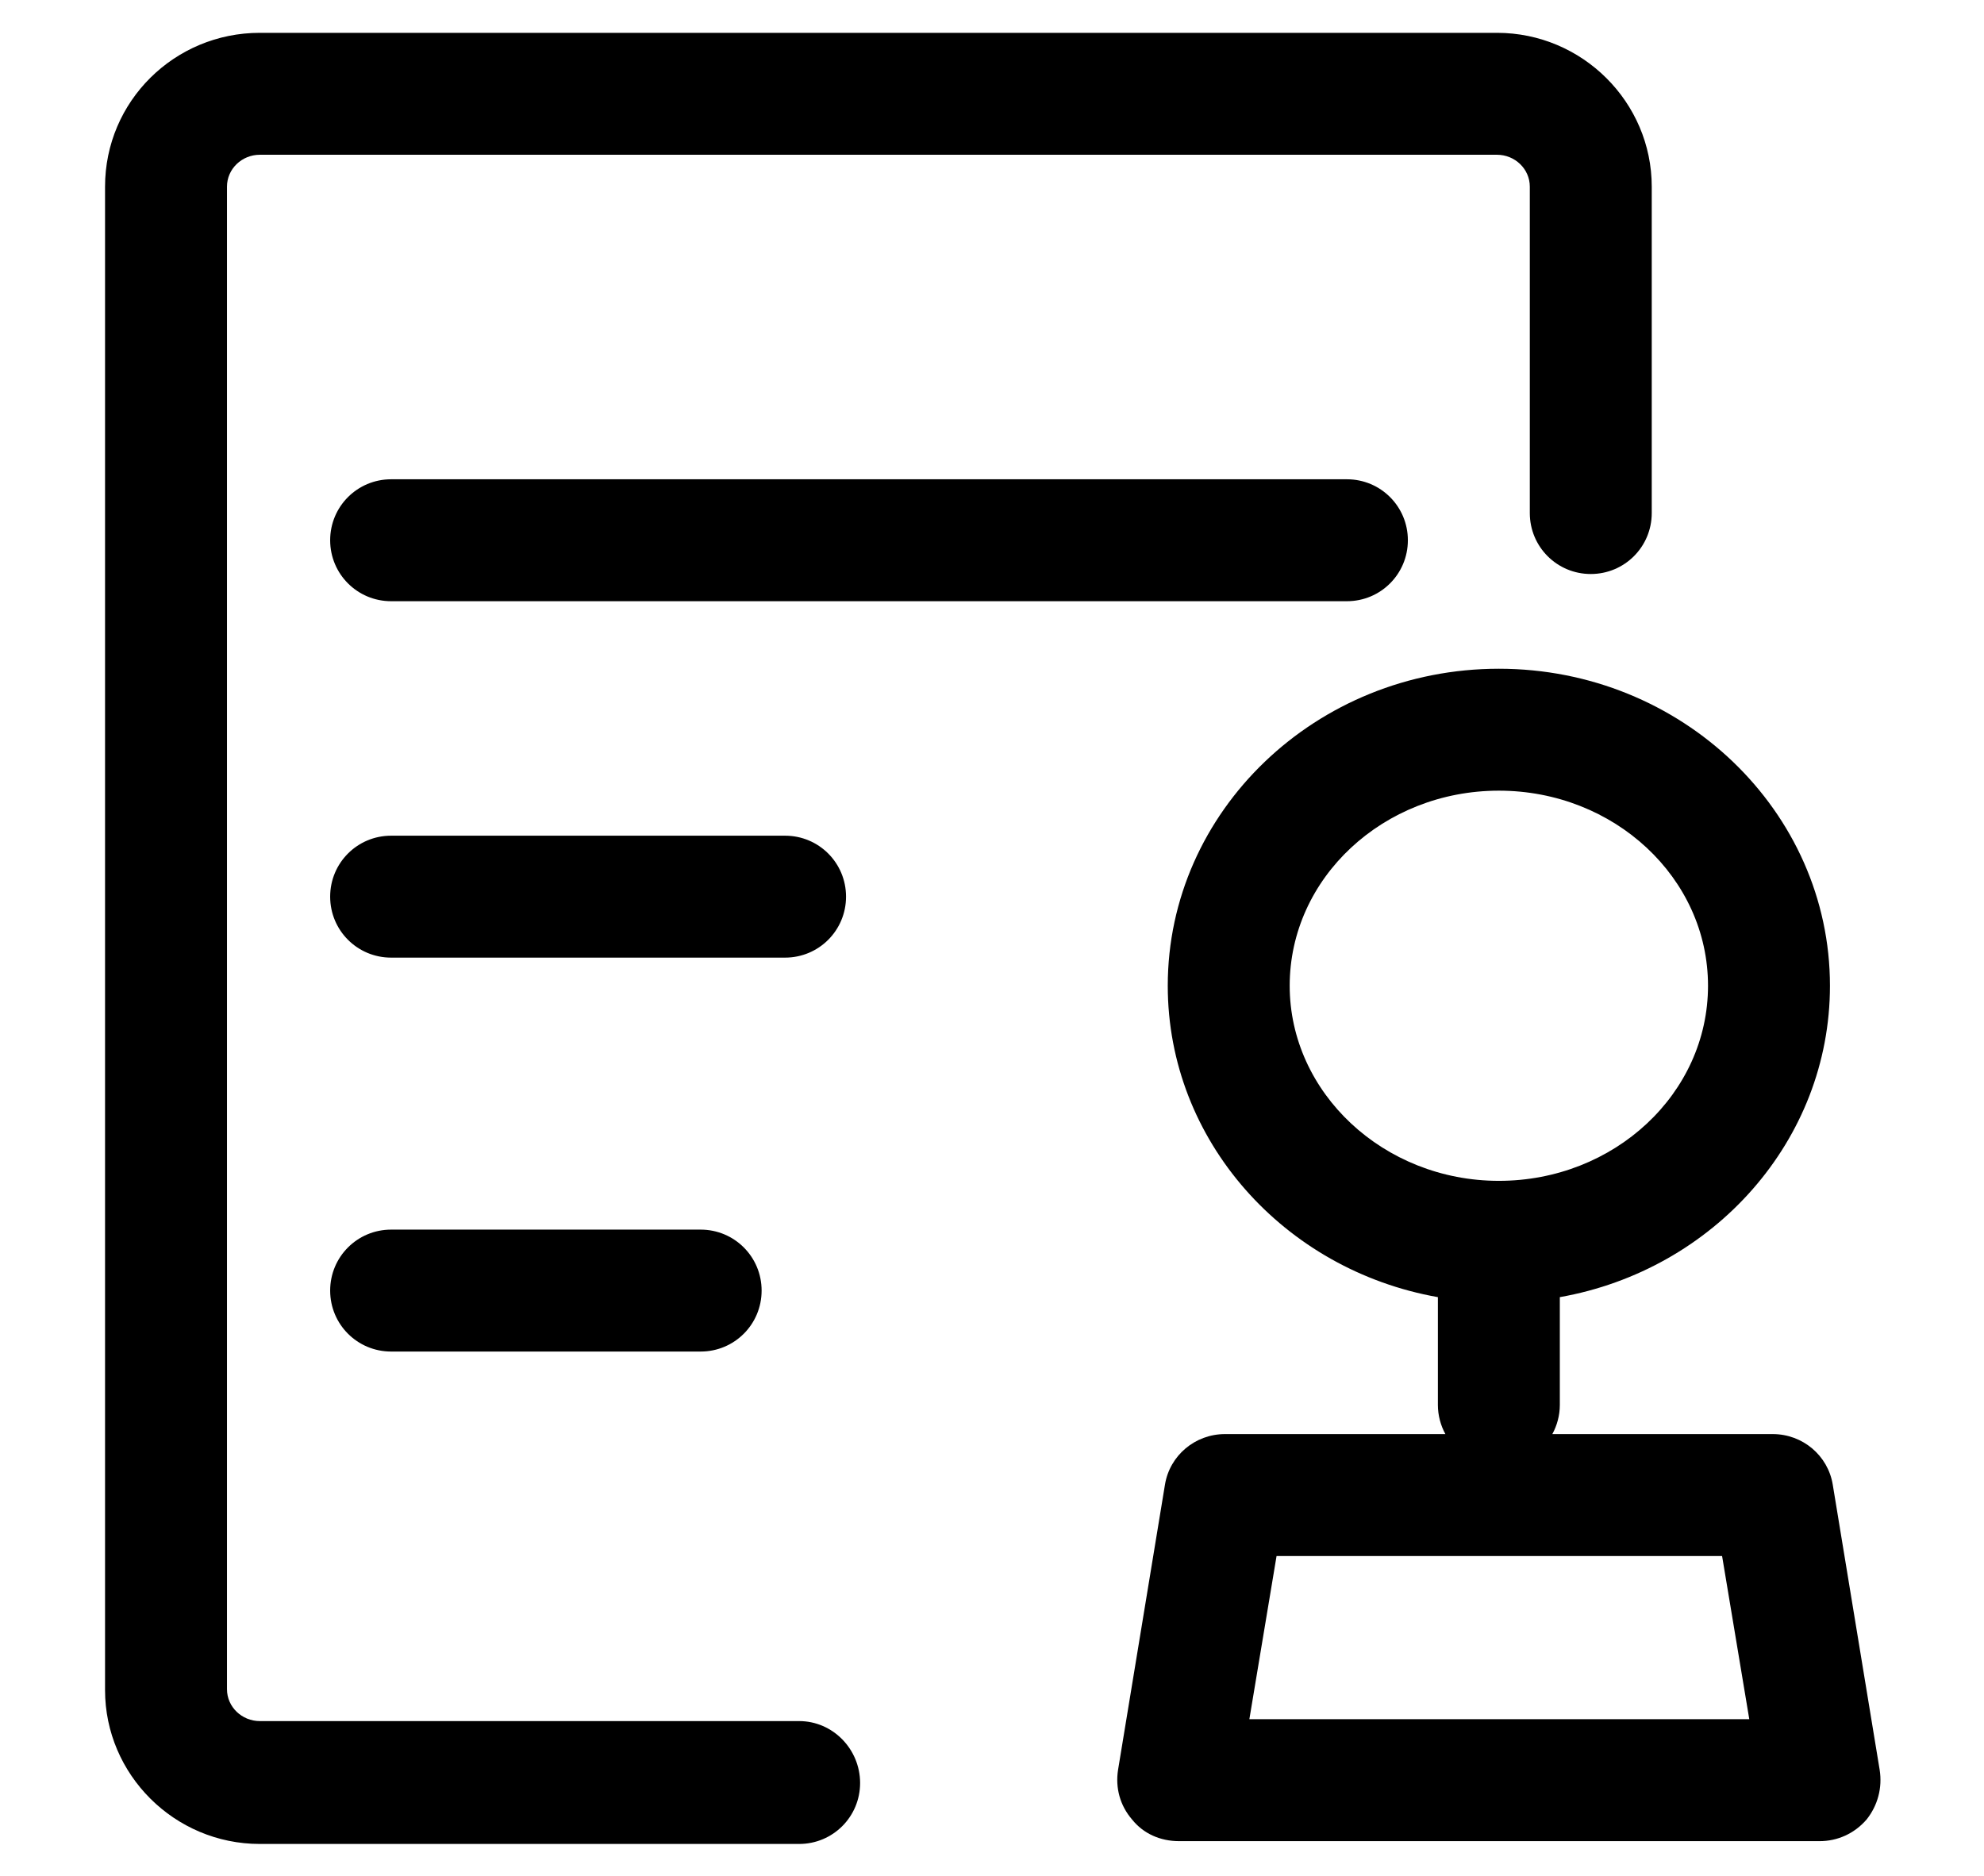 <?xml version="1.0" standalone="no"?><!DOCTYPE svg PUBLIC "-//W3C//DTD SVG 1.1//EN" "http://www.w3.org/Graphics/SVG/1.1/DTD/svg11.dtd"><svg t="1733041466359" class="icon" viewBox="0 0 1083 1024" version="1.1" xmlns="http://www.w3.org/2000/svg" p-id="5138" xmlns:xlink="http://www.w3.org/1999/xlink" width="211.523" height="200"><path d="M436.224 939.52H141.824c-9.728 0-17.92-7.68-17.92-17.408V101.888c0-9.728 8.192-17.408 17.92-17.408h675.328c9.728 0 17.92 7.68 17.92 17.408v178.176c0 18.432 14.848 33.28 33.28 33.28s33.28-14.848 33.28-33.28V101.888c0-46.08-37.888-83.968-84.48-83.968H141.824c-46.592 0-84.48 37.376-84.48 83.968v820.736c0 46.08 37.888 83.968 84.48 83.968h294.4c18.432 0 33.28-14.848 33.28-33.28s-14.848-33.792-33.28-33.792z" p-id="5139"></path><path d="M461.824 489.472c0-18.432-14.848-33.28-33.28-33.28h-215.04c-18.432 0-33.28 14.848-33.28 33.28s14.848 33.28 33.28 33.28h215.04c18.432 0 33.28-14.848 33.28-33.28zM768.512 294.912c0-18.432-14.848-33.28-33.28-33.28H213.504c-18.432 0-33.28 14.848-33.28 33.28s14.848 33.28 33.28 33.28h521.728c18.432 0 33.28-14.848 33.28-33.28zM213.504 671.232c-18.432 0-33.28 14.848-33.28 33.28s14.848 33.28 33.28 33.28h168.96c18.432 0 33.28-14.848 33.28-33.28s-14.848-33.28-33.28-33.28h-168.96zM1026.048 966.144l-25.6-155.648c-2.56-15.872-16.384-27.648-32.768-27.648h-120.32c2.56-4.608 4.096-10.24 4.096-15.872v-58.88c83.968-14.848 147.456-85.504 147.456-169.984 0-95.232-80.896-173.056-180.736-173.056s-180.736 77.824-180.736 173.056c0 84.48 63.488 155.136 147.456 169.984v58.88c0 5.632 1.536 11.264 4.096 15.872h-120.32c-16.384 0-30.208 11.776-32.768 27.648l-25.6 155.648c-1.536 9.728 1.024 19.456 7.68 27.136 6.144 7.68 15.36 11.776 25.6 11.776H993.28c9.728 0 18.944-4.096 25.6-11.776 6.144-7.68 8.704-17.408 7.168-27.136z m-322.048-428.032c0-58.88 51.2-106.496 114.176-106.496s114.176 47.616 114.176 106.496-51.2 106.496-114.176 106.496-114.176-48.128-114.176-106.496z m-22.016 400.384l14.848-89.088h243.2l14.848 89.088h-272.896z" p-id="5140"></path></svg>